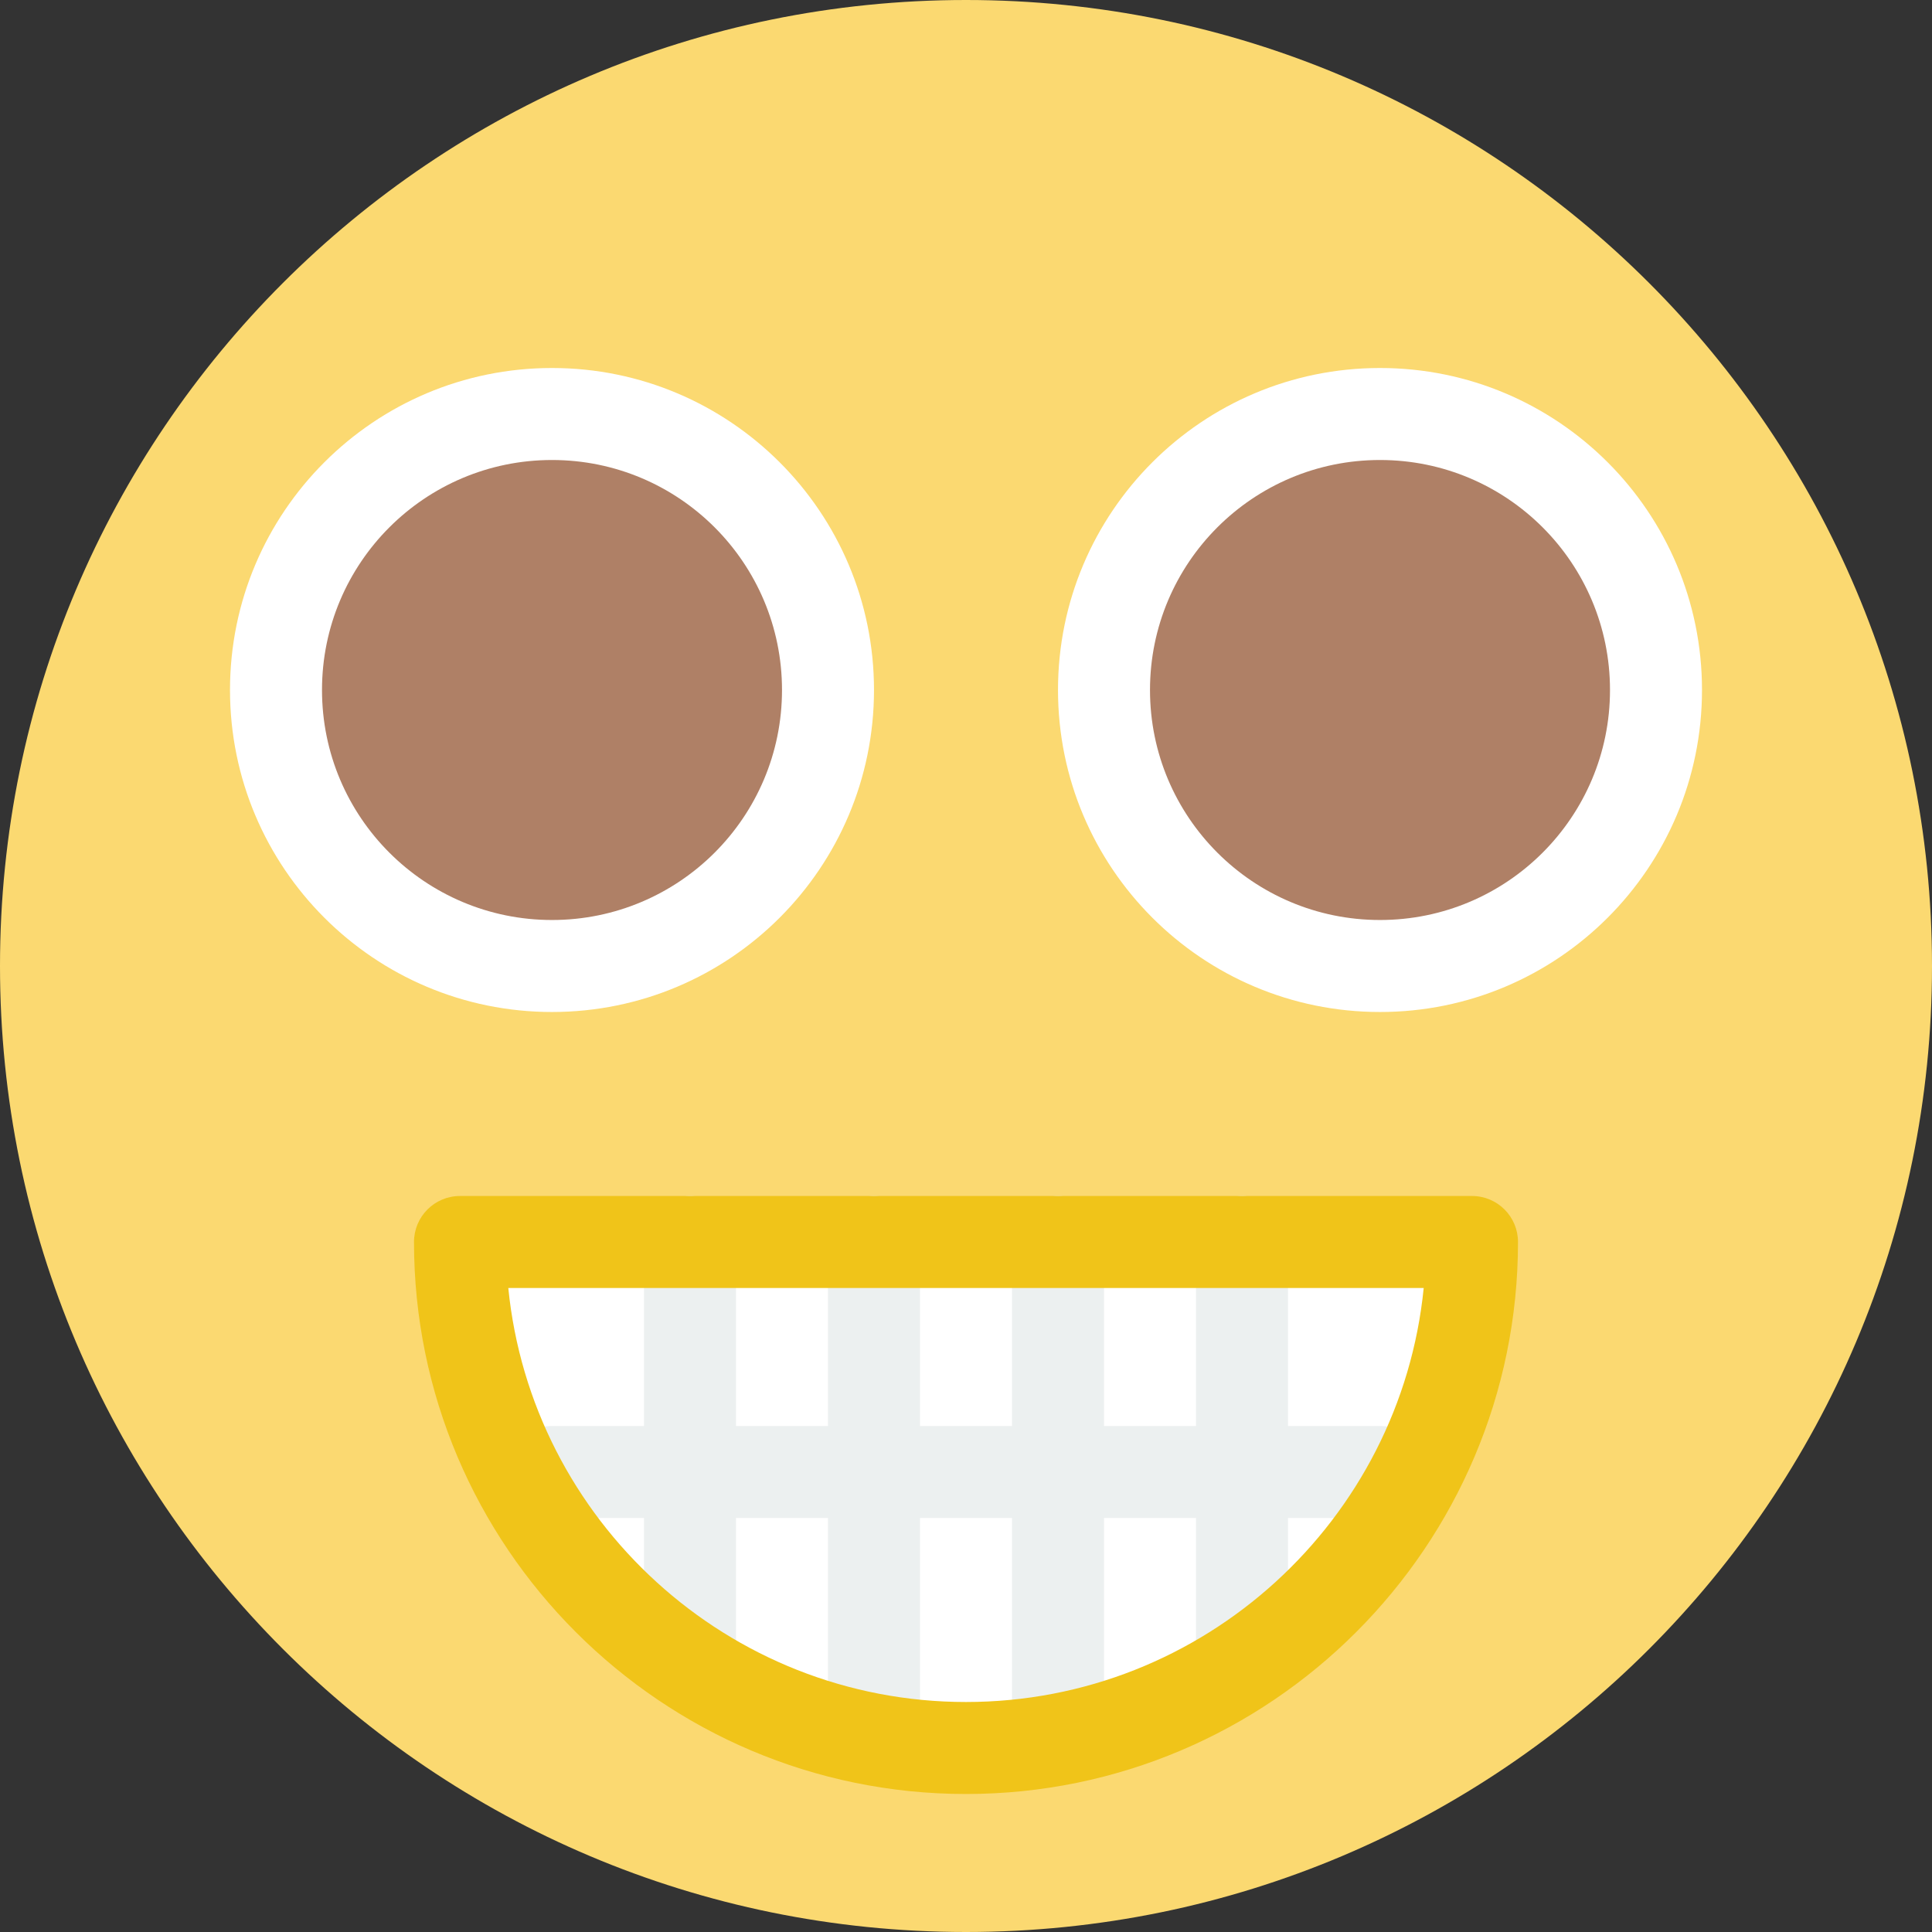 <?xml version="1.0" encoding="UTF-8" standalone="no"?>
<svg width="42px" height="42px" viewBox="0 0 42 42" version="1.1" xmlns="http://www.w3.org/2000/svg" xmlns:xlink="http://www.w3.org/1999/xlink" xmlns:sketch="http://www.bohemiancoding.com/sketch/ns">
    <rect x="0" y="0" width="42" height="42" fill="#333333" stroke="none"/>
    <!-- Generator: Sketch 3.2.2 (9983) - http://www.bohemiancoding.com/sketch -->
    <title>204 - Amazed (Flat)</title>
    <desc>Created with Sketch.</desc>
    <defs></defs>
    <g id="Page-1" stroke="none" stroke-width="1" fill="none" fill-rule="evenodd" sketch:type="MSPage">
        <g id="204---Amazed-(Flat)" sketch:type="MSLayerGroup">
            <path d="M42,21 C42,32.598 32.598,42 21,42 C9.402,42 0,32.598 0,21 C0,9.402 9.402,0 21,0 C32.598,0 42,9.402 42,21" id="Fill-62" fill="#FBD971" sketch:type="MSShapeGroup"></path>
            <path d="M19,15 C19,18.866 15.866,22 12,22 C8.134,22 5,18.866 5,15 C5,11.134 8.134,8 12,8 C15.866,8 19,11.134 19,15" id="Fill-129" fill="#FFFFFF" sketch:type="MSShapeGroup"></path>
            <path d="M37,15 C37,18.866 33.866,22 30,22 C26.134,22 23,18.866 23,15 C23,11.134 26.134,8 30,8 C33.866,8 37,11.134 37,15" id="Fill-130" fill="#FFFFFF" sketch:type="MSShapeGroup"></path>
            <path d="M32,27 L10,27 C10,33.075 14.925,38 21,38 C27.075,38 32,33.075 32,27" id="Fill-148" fill="#FFFFFF" sketch:type="MSShapeGroup"></path>
            <path d="M30,31 L28,31 L28,27 C28,26.448 27.553,26 27,26 C26.447,26 26,26.448 26,27 L26,31 L24,31 L24,27 C24,26.448 23.553,26 23,26 C22.447,26 22,26.448 22,27 L22,31 L20,31 L20,27 C20,26.448 19.553,26 19,26 C18.447,26 18,26.448 18,27 L18,31 L16,31 L16,27 C16,26.448 15.553,26 15,26 C14.447,26 14,26.448 14,27 L14,31 L12,31 C11.447,31 11,31.448 11,32 C11,32.552 11.447,33 12,33 L14,33 L14,36 C14,36.552 14.447,37 15,37 C15.553,37 16,36.552 16,36 L16,33 L18,33 L18,37 C18,37.552 18.447,38 19,38 C19.553,38 20,37.552 20,37 L20,33 L22,33 L22,37 C22,37.552 22.447,38 23,38 C23.553,38 24,37.552 24,37 L24,33 L26,33 L26,36 C26,36.552 26.447,37 27,37 C27.553,37 28,36.552 28,36 L28,33 L30,33 C30.553,33 31,32.552 31,32 C31,31.448 30.553,31 30,31" id="Fill-149" fill="#ECF0F0" sketch:type="MSShapeGroup"></path>
            <path d="M21,39 C14.383,39 9,33.617 9,27 C9,26.448 9.447,26 10,26 L32,26 C32.553,26 33,26.448 33,27 C33,33.617 27.617,39 21,39 L21,39 Z M11.05,28 C11.553,33.046 15.823,37 21,37 C26.177,37 30.447,33.046 30.95,28 L11.05,28 L11.05,28 Z" id="Fill-150" fill="#F0C419" sketch:type="MSShapeGroup"></path>
            <path d="M17,15 C17,17.762 14.762,20 12,20 C9.238,20 7,17.762 7,15 C7,12.238 9.238,10 12,10 C14.762,10 17,12.238 17,15" id="Fill-291" fill="#AF8066" sketch:type="MSShapeGroup"></path>
            <path d="M35,15 C35,17.762 32.762,20 30,20 C27.238,20 25,17.762 25,15 C25,12.238 27.238,10 30,10 C32.762,10 35,12.238 35,15" id="Fill-292" fill="#AF8066" sketch:type="MSShapeGroup"></path>
        </g>
    </g>
</svg>